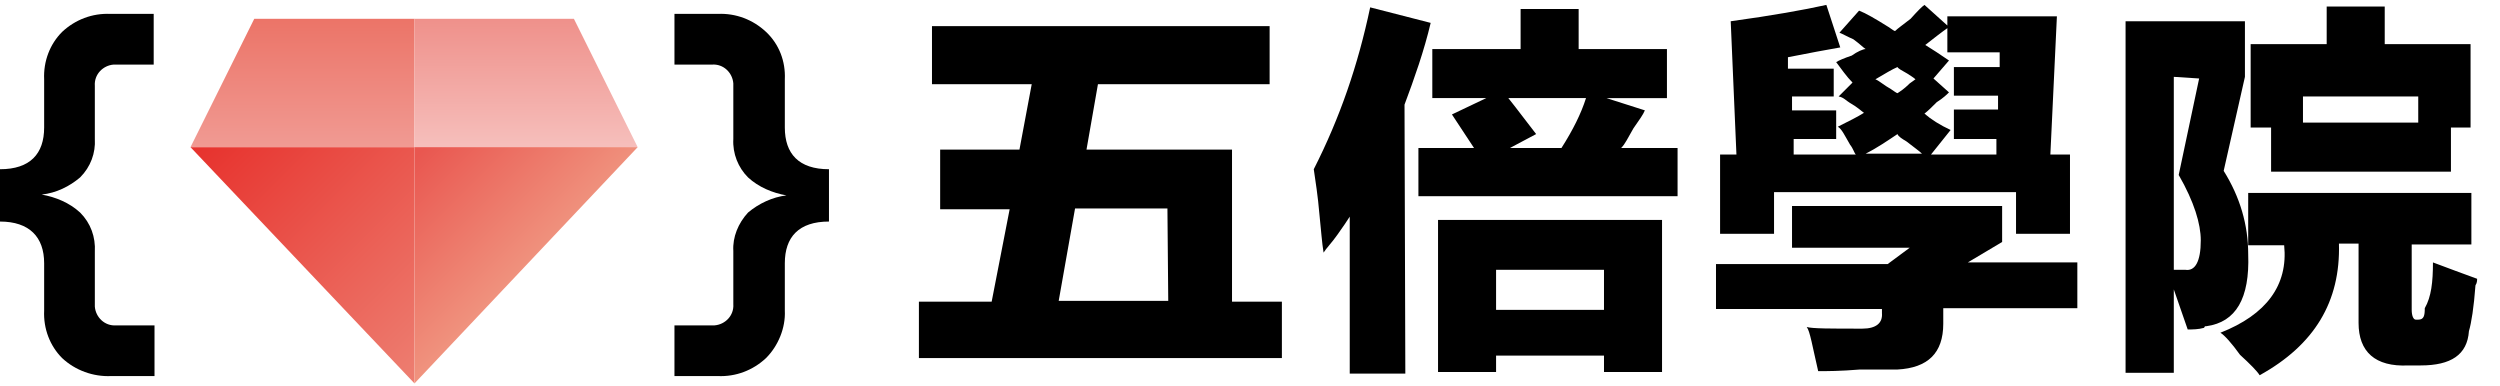 <svg enable-background="new 0 0 305.8 47.2" viewBox="0 0 305.8 47.2" xmlns="http://www.w3.org/2000/svg" xmlns:xlink="http://www.w3.org/1999/xlink"><linearGradient id="a" gradientTransform="matrix(1 0 0 -1 0 -2477)" gradientUnits="userSpaceOnUse" x1="30.49" x2="56.93" y1="-2489.24" y2="-2515.68"><stop offset="0" stop-color="#e7332e"/><stop offset="1" stop-color="#ed7c6f"/></linearGradient><linearGradient id="b" gradientTransform="matrix(1 0 0 -1 0 -2477)" gradientUnits="userSpaceOnUse" x1="37" x2="37" y1="-2496.14" y2="-2477.69"><stop offset="0" stop-color="#f19d96"/><stop offset="1" stop-color="#eb7063"/></linearGradient><linearGradient id="c" gradientTransform="matrix(1 0 0 -1 0 -2477)" gradientUnits="userSpaceOnUse" x1="64.35" x2="64.35" y1="-2495.48" y2="-2479.45"><stop offset=".01" stop-color="#f6c0bd"/><stop offset="1" stop-color="#ef918b"/></linearGradient><linearGradient id="d" gradientTransform="matrix(1 0 0 -1 0 -2477)" gradientUnits="userSpaceOnUse" x1="50.97" x2="65.17" y1="-2496.06" y2="-2510.27"><stop offset="0" stop-color="#e95750"/><stop offset="1" stop-color="#f09580"/></linearGradient><path d="m96 15.6v-5.9c.1-2.2-.7-4.3-2.3-5.8s-3.7-2.3-5.9-2.2h-5.3v6.2h4.6c1.4-.1 2.5 1 2.6 2.3v.3 6.5c-.1 1.8.6 3.5 1.8 4.7 1.3 1.2 3 1.9 4.7 2.2-1.7.2-3.4 1-4.7 2.1-1.2 1.3-1.9 3-1.8 4.7v6.5c.1 1.4-1 2.5-2.3 2.6-.1 0-.2 0-.3 0h-4.6v6.2h5.3c2.2.1 4.3-.7 5.9-2.2 1.5-1.5 2.4-3.7 2.3-5.8v-5.8c0-3.2 1.7-5.1 5.4-5.1v-6.4c-3.7-0-5.4-1.9-5.4-5.1z"/><path d="m11.6 17v-6.5c-.1-1.4 1-2.5 2.3-2.6h.3 4.6v-6.2h-5.3c-2.2-.1-4.3.7-5.9 2.2-1.5 1.5-2.3 3.6-2.2 5.8v5.9c0 3.2-1.7 5.1-5.4 5.1v6.4c3.6 0 5.4 1.9 5.4 5.1v5.8c-.1 2.2.7 4.3 2.2 5.8 1.6 1.5 3.8 2.3 6 2.2h5.3v-6.2h-4.7c-1.4.1-2.5-1-2.6-2.3 0-.1 0-.2 0-.3v-6.4c.1-1.8-.5-3.5-1.8-4.8-1.3-1.2-3-1.9-4.7-2.2 1.8-.2 3.4-1 4.7-2.1 1.3-1.3 1.9-3 1.8-4.7z"/><path d="m23.3 18 27.4 28.9v-28.9z" fill="url(#a)"/><path d="m50.7 2.3h-19.6l-7.8 15.7h27.4z" fill="url(#b)"/><path d="m78 18-7.8-15.7h-19.5v15.7z" fill="url(#c)"/><path d="m50.7 18v28.9l27.3-28.9z" fill="url(#d)"/><path d="m112.3 36.9h9l2.2-11.3h-8.5v-7.3h9.7l1.5-8h-12.2v-7.1h41.3v7.1h-21l-1.4 8h17.8v18.6h6.1v6.9h-44.4v-6.9zm30.5-11.4h-11.3l-2 11.3h13.4z"/><path d="m171.9 45.7h-6.8v-19.2c-.3.5-.8 1.2-1.5 2.2s-1.4 1.7-1.7 2.2c-.2-1.2-.3-2.7-.5-4.6-.2-2.4-.5-4.2-.7-5.6 3.2-6.3 5.4-12.7 6.9-19.8l7.4 1.9c-.8 3.4-2 6.8-3.2 10zm32-33.7h-7.4l4.7 1.5c-.2.5-.7 1.2-1.4 2.2-.7 1.2-1 1.9-1.5 2.4h6.9v5.9h-31.7v-5.9h6.8l-2.7-4.1 4.2-2h-6.6v-6h10.8v-4.9h7.1v4.9h10.8zm-20.9 33.5h-7.1v-18.6h27.4v18.6h-7.1v-2h-13.2zm0-12.5v4.9h13.2v-4.9zm4.9-16.6-3.2 1.7h6.3c1.4-2.2 2.4-4.2 3-6.1h-9.5c1.2 1.5 2.3 3 3.4 4.4z"/><path d="m209.9 32.3h21l2.7-2h-14.4v-5.1h25.7v4.4l-4.2 2.5h13.4v5.6h-16.4v1.9c0 3.6-1.9 5.4-5.6 5.6-.8 0-2.4 0-4.6 0-2.4.2-4.1.2-5.1.2-.7-3-1-4.9-1.4-5.4.7.2 2.9.2 6.8.2 1.7 0 2.5-.7 2.4-1.9v-.5h-20.3zm25.5-31.7 3 2.7c-1 .7-2 1.5-2.9 2.2.8.5 1.9 1.2 2.9 1.9l-1.9 2.2 1.9 1.7c-.2.2-.7.7-1.5 1.2-.7.7-1 1-1.5 1.4.8.7 1.9 1.4 3.2 2l-2.4 3h8v-1.9h-5.2v-3.6h5.4v-1.7h-5.4v-3.5h5.6v-1.8h-6.4v-4.4h13.4l-.8 16.9h2.4v9.7h-6.6v-5.1h-29.6v5.1h-6.6v-9.7h2l-.7-16.3c5.1-.7 9-1.4 11.7-2l1.7 5.2c-1.7.3-3.9.7-6.4 1.2v1.4h5.6v3.4h-5.1v1.7h5.4v3.5h-5.2v1.9h7.6c-.2-.2-.3-.7-.7-1.2-.7-1.2-1-1.9-1.5-2.2 1.4-.7 2.4-1.2 3.2-1.7-.3-.2-.8-.7-1.7-1.2-.5-.3-.8-.7-1.4-.8l1.7-1.7c-.7-.7-1.4-1.7-2-2.5.3-.2 1-.5 1.9-.8.7-.5 1.4-.8 1.7-.8-.3-.2-.8-.7-1.5-1.2-.7-.3-1.4-.7-1.7-.8l2.4-2.7c.8.3 2 1 3.6 2 .3.2.7.5.8.5.3-.3 1-.8 1.9-1.5.9-1 1.4-1.5 1.7-1.7zm-3.3 15.8c-1.2.8-2.5 1.7-3.9 2.4h6.9c-.3-.3-1-.8-1.9-1.5-.5-.3-1-.6-1.1-.9zm0-8.2c-.7.3-1.5.8-2.7 1.5.5.2 1 .7 1.9 1.2.3.2.7.5.8.5.3-.2.8-.5 1.5-1.2.3-.2.7-.5.7-.5-.2-.2-.7-.5-1-.7-.7-.4-1.1-.6-1.2-.8z"/><path d="m272 20.9c2 3.2 3 6.6 3 10.2.2 5.4-1.5 8.3-5.1 8.8-.2 0-.2 0-.3.2-.7.2-1.4.2-2 .2l-1.7-4.9v10.2h-5.9v-43h14.6v6.8zm-6.1-11.5v23.6h1.4c1.2.2 1.9-1 1.9-3.6 0-2-.8-4.7-2.7-8l2.5-11.8zm31.7 22.7c1.9.7 3.7 1.4 5.4 2 0 .2 0 .5-.2.8-.2 2.7-.5 4.6-.8 5.6-.2 2.9-2.2 4.2-5.9 4.2h-1.5c-4.1.2-6.1-1.7-6.1-5.2v-9.7h-2.4c.2 7.1-3 12.4-9.7 16.1-.3-.5-1.2-1.4-2.4-2.5-1-1.4-1.9-2.4-2.4-2.7 5.6-2.2 8.3-5.8 7.8-10.7h-4.4v-6.4h27.3v6.3h-7.3v8c0 .7.2 1.2.5 1.2h.3c.7 0 .8-.5.8-1.4.8-1.4 1-3.2 1-5.6zm-5.9-31.3v4.6h10.5v10.2h-2.4v5.4h-22v-5.4h-2.5v-10.2h9.3v-4.6zm-10 11v3.2h14.1v-3.2z"/></svg>